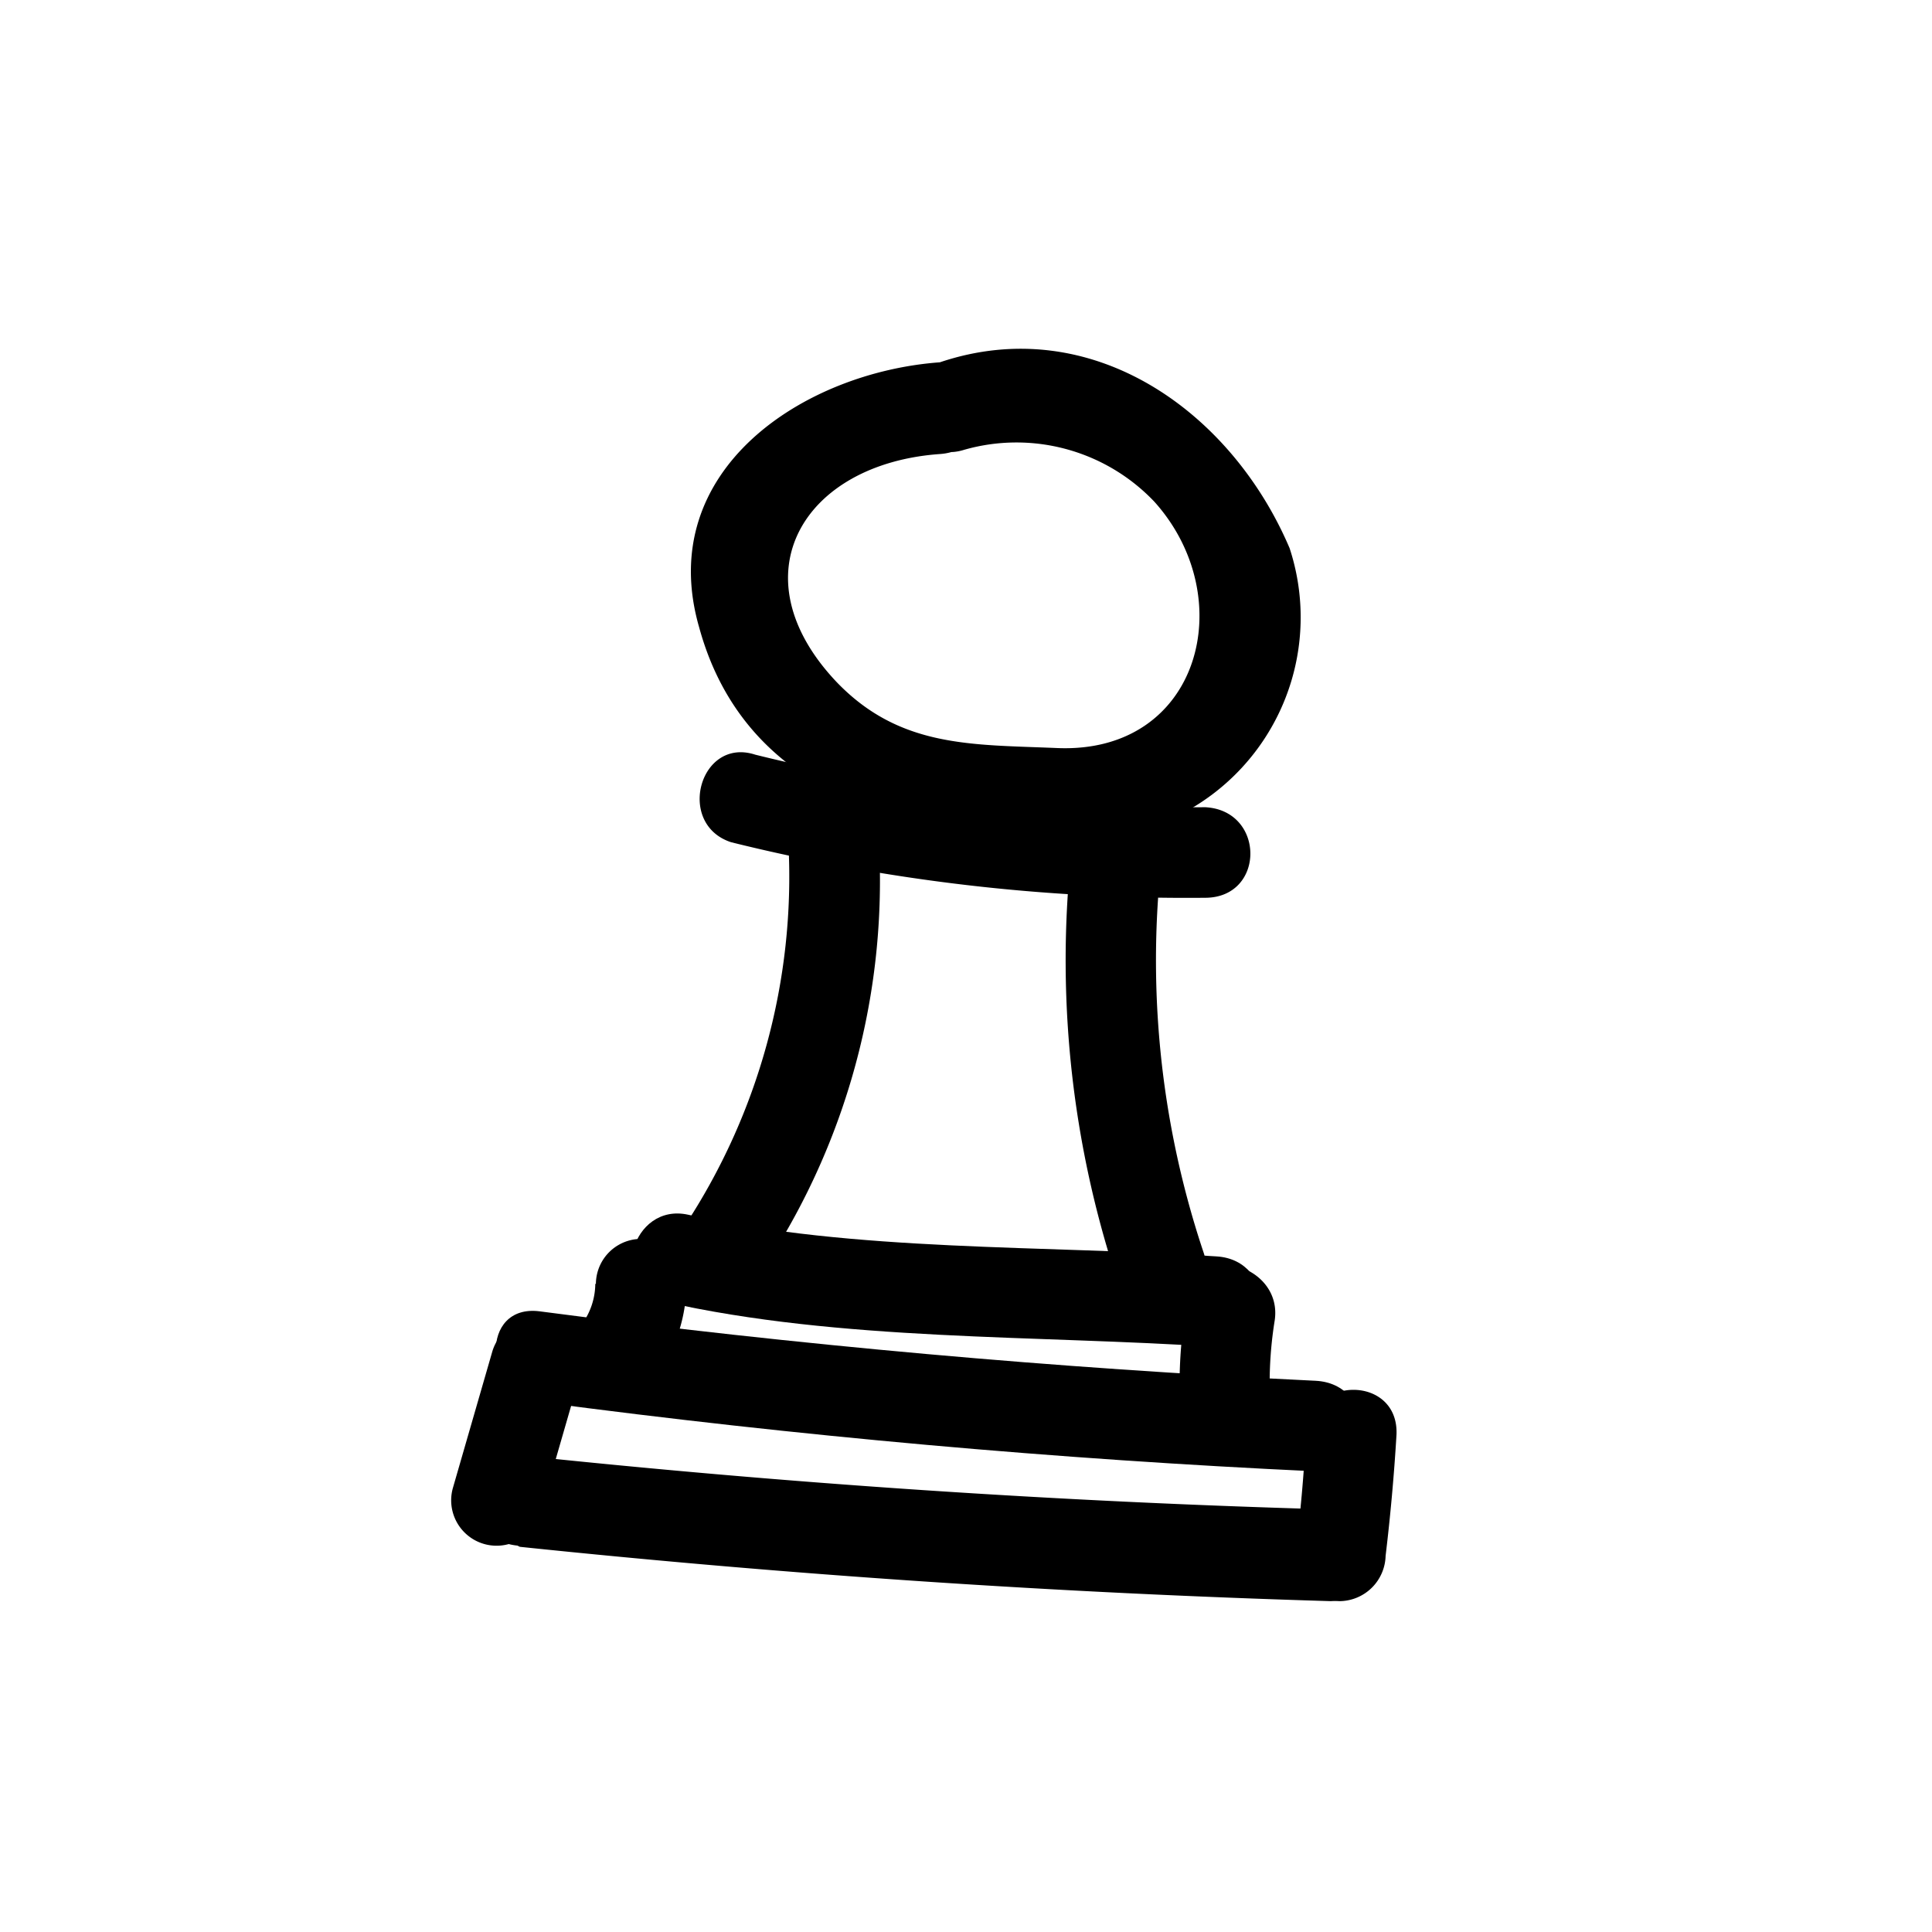<svg xmlns="http://www.w3.org/2000/svg" viewBox="0 0 32 32"><title>item-icon</title><g id="Layer_29" data-name="Layer 29"><path d="M8.61,25.62q6.7.7,13.43.9A.75.75,0,0,0,22,25q-6.73-.19-13.43-.9c-1-.1-1,1.4,0,1.5Z"/><path d="M8.15,22.4,7.5,24.65a.75.75,0,0,0,1.45.4l.65-2.25a.75.75,0,0,0-1.45-.4Z"/><path d="M21.63,23.77q-.05,1-.18,2a.75.75,0,0,0,.75.75.77.77,0,0,0,.75-.75q.12-1,.18-2c.05-1-1.45-1-1.5,0Z"/><path d="M8.94,23.22q6.41.85,12.85,1.15c1,0,1-1.45,0-1.5q-6.45-.31-12.85-1.15c-1-.13-.94,1.38,0,1.5Z"/><path d="M9.86,21.26a1.15,1.15,0,0,1-.22.67c-.52.81.77,1.57,1.3.76a2.62,2.62,0,0,0,.43-1.42.75.75,0,0,0-1.5,0Z"/><path d="M11,21.56c2.92.66,6.17.55,9.15.75,1,.06,1-1.44,0-1.5-2.85-.19-6-.07-8.75-.69-.94-.21-1.34,1.23-.4,1.45Z"/><path d="M17.93,12.85a16.86,16.86,0,0,0,.56,8.31c.29.92,1.74.52,1.45-.4a15.24,15.24,0,0,1-.56-7.51c.17-.94-1.27-1.35-1.45-.4Z"/><path d="M12.11,13.95a31.29,31.29,0,0,0,7.85.92c1,0,1-1.45,0-1.5a29.67,29.67,0,0,1-7.45-.87c-.92-.3-1.32,1.15-.4,1.45Z"/><path d="M15.58,6c-2.27.16-4.75,1.79-4,4.39.82,3,3.86,3.55,6.49,3.5a3.67,3.67,0,0,0,3.29-4.81C20.39,6.8,18.07,5.16,15.57,6c-.92.29-.52,1.74.4,1.45a3.15,3.15,0,0,1,3.15.86c1.43,1.59.76,4.18-1.61,4.08-1.41-.06-2.6,0-3.65-1.09-1.68-1.77-.56-3.62,1.71-3.78,1-.07,1-1.57,0-1.5Z"/><path d="M19.67,21.49a8.2,8.2,0,0,0-.12,1.94c.06,1,1.56,1,1.5,0a6.54,6.54,0,0,1,.06-1.54c.16-.94-1.28-1.35-1.45-.4Z"/><path d="M13.06,14a10.52,10.52,0,0,1-1.73,6.32c-.6.74.45,1.81,1.06,1.06A11.64,11.64,0,0,0,14.56,14c-.08-1-1.58-1-1.5,0Z"/></g></svg>